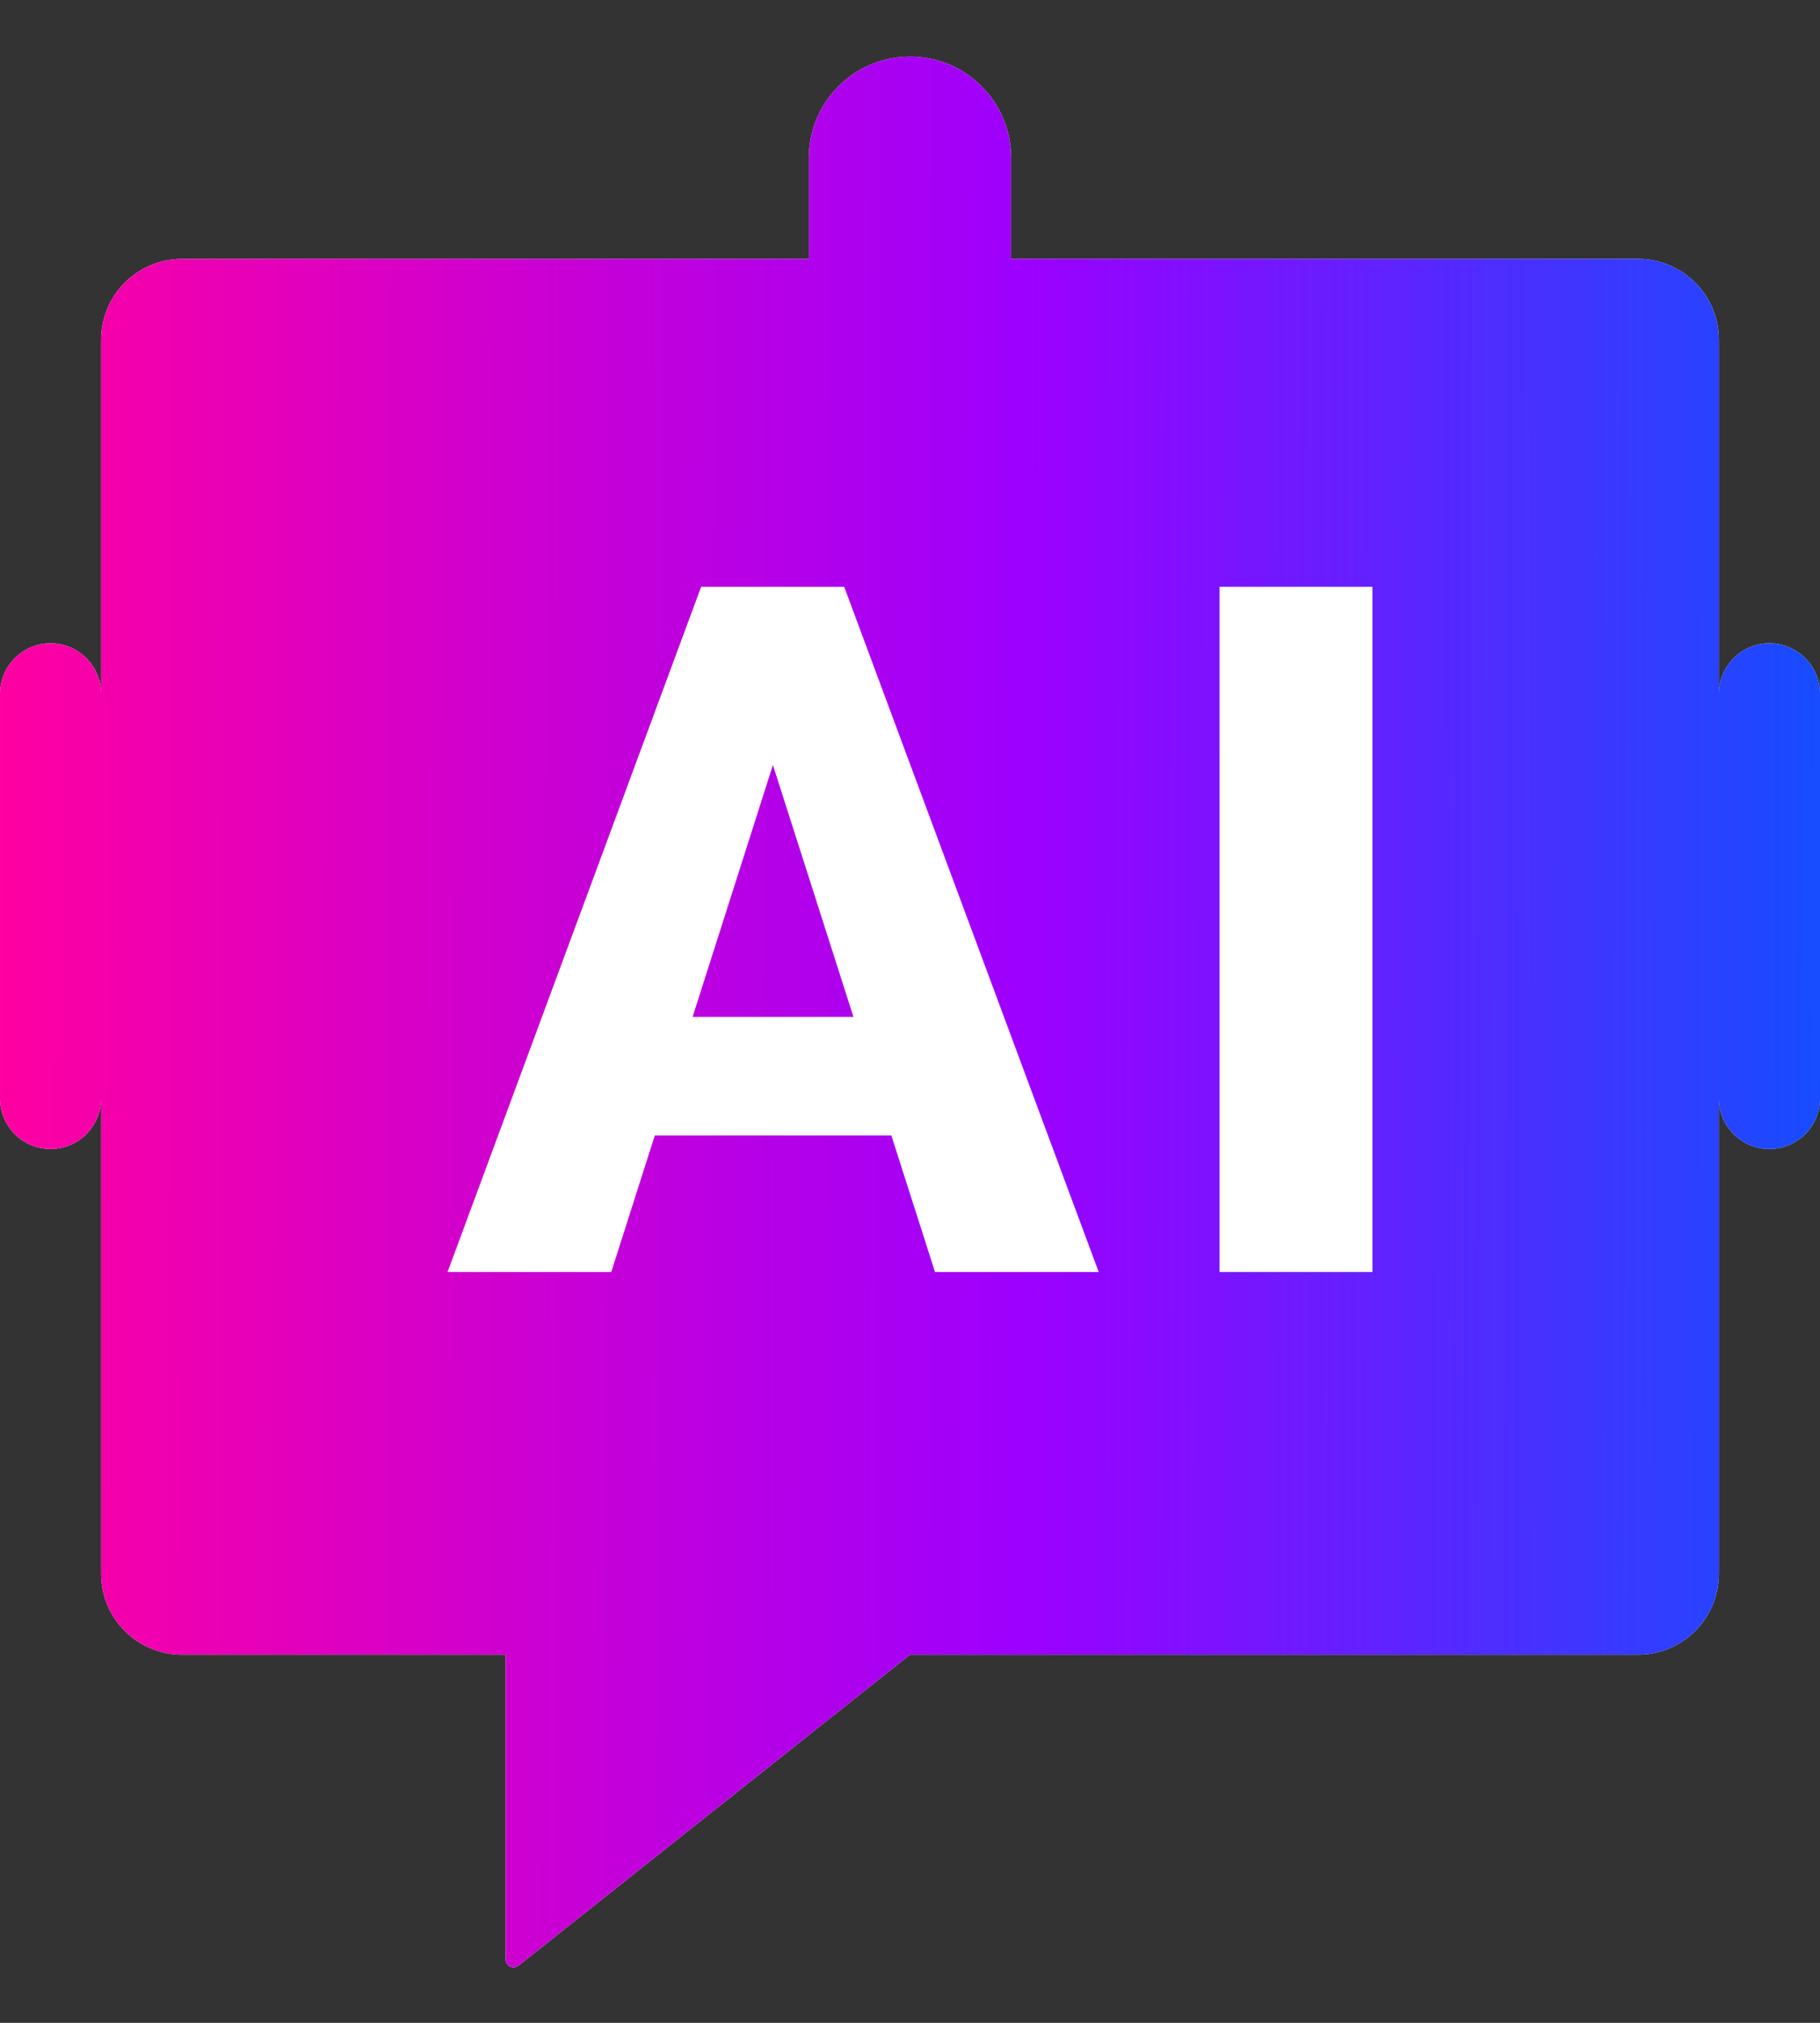 <svg width="45" height="50" viewBox="0 0 45 50" fill="none" xmlns="http://www.w3.org/2000/svg">
<rect x="0" y="0" width="45" height="50" fill="#333333" stroke="none"/>
<path fill-rule="evenodd" clip-rule="evenodd" d="M20 3.9C20 2.52 21.119 1.4 22.5 1.4C23.881 1.4 25 2.52 25 3.9V6.4H40.5C41.605 6.4 42.5 7.296 42.5 8.4V17.139C42.507 16.454 43.064 15.901 43.75 15.901C44.44 15.901 45 16.461 45 17.151V27.151C45 27.841 44.44 28.401 43.75 28.401C43.064 28.401 42.507 27.848 42.5 27.163V38.9C42.5 40.005 41.605 40.9 40.5 40.9H4.5C3.395 40.9 2.5 40.005 2.5 38.9V27.157C2.497 27.845 1.938 28.401 1.25 28.401C0.56 28.401 0 27.841 0 27.151V17.151C0 16.461 0.56 15.901 1.25 15.901C1.938 15.901 2.497 16.457 2.5 17.145V8.4C2.5 7.296 3.395 6.4 4.5 6.4H20V3.9ZM12.5 48.427V40.9H22.5L12.824 48.584C12.693 48.688 12.5 48.595 12.5 48.427Z" fill="white"/>
<path fill-rule="evenodd" clip-rule="evenodd" d="M20 3.9C20 2.52 21.119 1.4 22.5 1.4C23.881 1.4 25 2.52 25 3.9V6.4H40.5C41.605 6.4 42.5 7.296 42.5 8.4V17.139C42.507 16.454 43.064 15.901 43.75 15.901C44.44 15.901 45 16.461 45 17.151V27.151C45 27.841 44.44 28.401 43.75 28.401C43.064 28.401 42.507 27.848 42.5 27.163V38.9C42.5 40.005 41.605 40.9 40.5 40.9H4.5C3.395 40.9 2.5 40.005 2.5 38.9V27.157C2.497 27.845 1.938 28.401 1.25 28.401C0.56 28.401 0 27.841 0 27.151V17.151C0 16.461 0.56 15.901 1.25 15.901C1.938 15.901 2.497 16.457 2.5 17.145V8.4C2.5 7.296 3.395 6.4 4.5 6.4H20V3.9ZM12.5 48.427V40.9H22.5L12.824 48.584C12.693 48.688 12.5 48.595 12.5 48.427Z" fill="url(#paint0_linear_81_1294)"/>
<path d="M19.488 17.726L15.114 31.441H11.066L17.336 14.504H19.895L19.488 17.726ZM23.118 31.441L18.732 17.726L18.279 14.504H20.873L27.166 31.441H23.118ZM22.932 25.136V28.067H14.102V25.136H22.932Z" fill="white"/>
<path d="M33.934 14.504V31.441H30.153V14.504H33.934Z" fill="white"/>
<defs>
<linearGradient id="paint0_linear_81_1294" x1="0" y1="1.4" x2="48.065" y2="1.528" gradientUnits="userSpaceOnUse">
<stop offset="0" stop-color="#FF00A1"/>
<stop offset="0.531" stop-color="#9C00FF"/>
<stop offset="1" stop-color="#0258FF"/>
</linearGradient>
</defs>
</svg>

